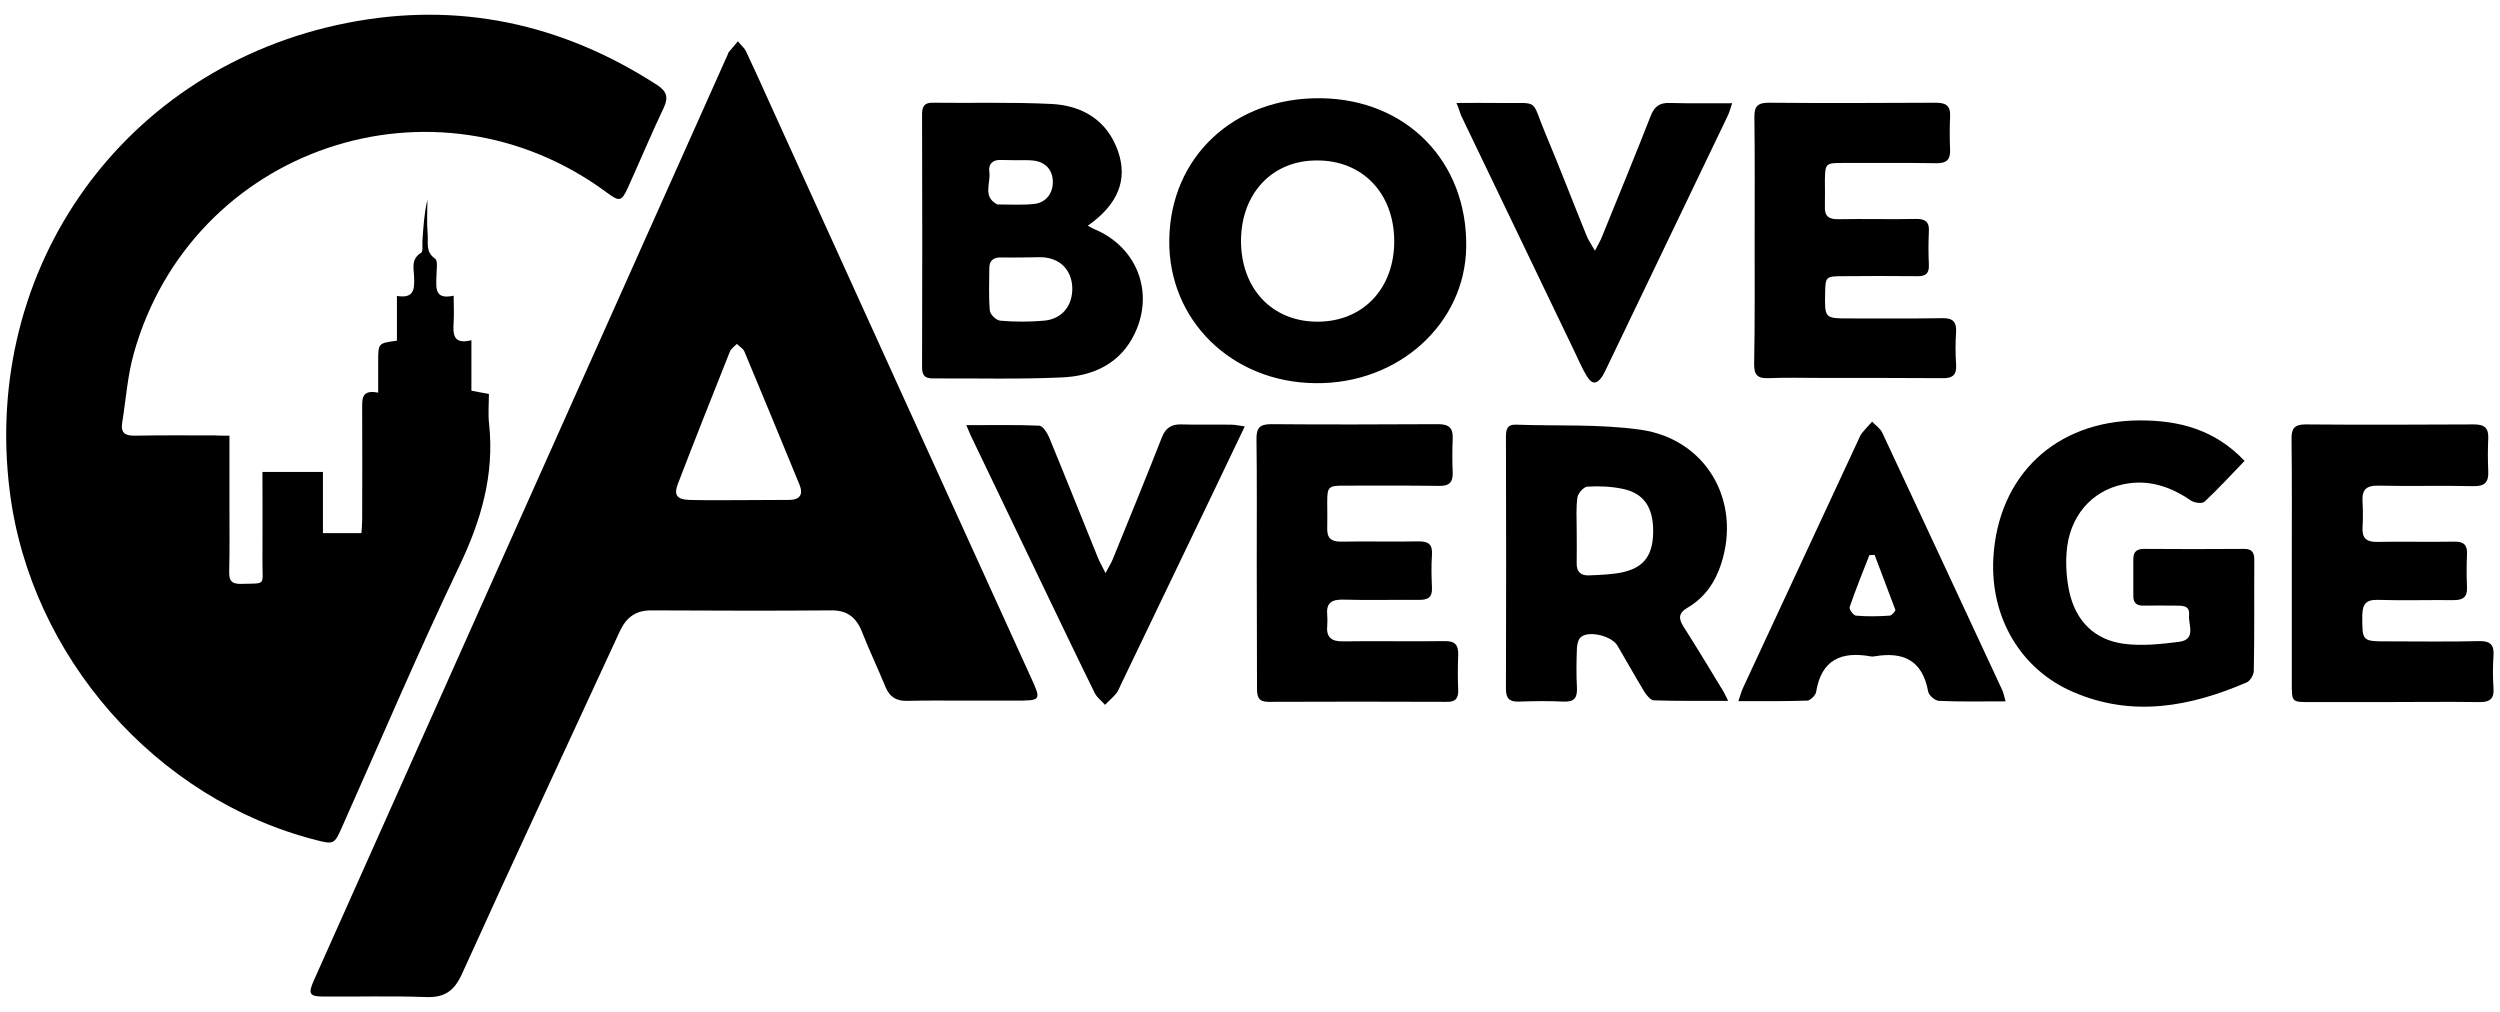 <?xml version="1.0" encoding="utf-8"?>
<!-- Generator: Adobe Illustrator 21.1.0, SVG Export Plug-In . SVG Version: 6.00 Build 0)  -->
<svg version="1.1" id="Layer_1" xmlns="http://www.w3.org/2000/svg" xmlns:xlink="http://www.w3.org/1999/xlink" x="0px" y="0px"
	 viewBox="0 0 1000.2 404.8" style="enable-background:new 0 0 1000.2 404.8;" xml:space="preserve">
<path d="M91.8,174.3c0,10,0,19.1,0,28.3c0,8.7,0.1,17.3-0.1,26c-0.1,3.5,0.8,5.1,4.7,5c10.2-0.3,8.6,0.9,8.6-8.4c0.1-12,0-24,0-36.4
	c8.1,0,15.8,0,24.2,0c0,8,0,16,0,24.5c5.4,0,10.1,0,15.4,0c0.1-1.9,0.3-3.6,0.3-5.4c0-14.7,0.1-29.3,0-44c0-4.1-0.5-8.2,6.4-6.8
	c0-4.6,0-8.5,0-12.5c0-7.3,0-7.3,7.5-8.3c0-5.7,0-11.6,0-17.9c6.7,1.1,7-2.5,6.9-7c0-3.5-1.6-7.6,2.8-10.3c0.8-0.5,0.4-3.1,0.5-4.8
	c0.4-5.5,0.7-11,2-16.4c0,4.6-0.3,9.2,0.1,13.8c0.3,3.3-1,7.1,3,9.8c1.2,0.8,0.5,4.7,0.5,7.2c-0.1,4.5-0.8,9.3,6.9,7.6
	c0,3.9,0.2,7.2,0,10.5c-0.3,4.8-0.3,9.2,7.1,7.3c0,7.1,0,13.5,0,20.2c2.4,0.5,4.3,0.8,7,1.3c0,4-0.4,8.1,0.1,12.2
	c2.1,20.2-3.2,38.4-11.9,56.6c-16.5,34.5-31.5,69.8-47.1,104.8c-2.9,6.5-3.2,6.7-10.2,4.9C62.4,319.8,12.2,262.6,3.9,196.6
	C-7.4,106.8,49.8,26.8,138.7,9.2c44.4-8.8,86,0.1,124.2,24.8c3.8,2.5,4.6,4.8,2.7,9c-5,10.5-9.5,21.3-14.3,31.9
	c-2.6,5.7-3.4,5.9-8.3,2.3C174.1,26,76.6,59,53.5,141.5c-2.5,8.9-3.1,18.3-4.6,27.5c-0.7,4.3,1.2,5.4,5.3,5.3
	c10.5-0.2,21-0.1,31.5-0.1C87.4,174.3,89.2,174.3,91.8,174.3z"/>
<path d="M385.8,280.3c-7.7,0-15.3-0.1-23,0.1c-4.3,0.1-6.9-1.7-8.5-5.5c-3.1-7.5-6.6-14.9-9.6-22.5c-2.3-5.6-6-8.3-12.2-8.2
	c-24,0.2-48,0.1-72,0c-6.1,0-9.8,2.7-12.4,8.1c-21.1,45.8-42.5,91.5-63.3,137.4c-3.1,6.8-7,9.5-14.4,9.2c-13.6-0.5-27.3-0.1-41-0.2
	c-5.6,0-6.2-1.1-3.9-6.3c55.2-123.6,110.4-247.1,165.7-370.7c0.1-0.3,0.2-0.7,0.4-0.9c1.2-1.4,2.4-2.8,3.6-4.3
	c1.1,1.4,2.5,2.5,3.3,4.1c3.5,7.4,6.8,14.8,10.2,22.3c34.5,75.9,69,151.9,103.6,227.8c4.4,9.6,4.4,9.6-6.3,9.6
	C399.1,280.3,392.5,280.3,385.8,280.3C385.8,280.3,385.8,280.3,385.8,280.3z M295.5,200.1C295.5,200.1,295.5,200,295.5,200.1
	c6.8-0.1,13.6,0,20.5-0.1c4.1-0.1,5.4-2.3,3.9-6c-7.3-17.8-14.7-35.7-22.1-53.4c-0.5-1.2-2-2-3-3c-1,1-2.3,1.9-2.8,3.1
	c-7,17.6-14,35.2-20.8,52.9c-1.7,4.4-0.4,6.2,4.4,6.4C282.1,200.2,288.8,200.1,295.5,200.1z"/>
<path d="M467.8,96c0.4-33.2,25.9-57.1,60.6-56.7c34.3,0.4,58.7,25.3,58.2,59.5c-0.4,30.7-27.1,54.9-60.3,54.5
	C492.8,153,467.4,128.1,467.8,96z M496.5,96.5c0.1,19.1,12.5,32.2,30.6,32.2c18.3,0,30.9-13.4,30.7-32.6
	c-0.2-18.9-12.8-32-30.9-31.9C509,64.1,496.5,77.4,496.5,96.5z"/>
<path d="M435.2,90.3c1.2,0.6,1.9,1.1,2.7,1.4c16.9,7.1,24,25.1,16.1,41.7c-5.8,12.2-16.8,17.1-29.3,17.6
	c-17.1,0.8-34.3,0.3-51.5,0.4c-3.3,0-4.3-1.3-4.3-4.5c0.1-33.7,0.1-67.3,0-101c0-2.9,0.6-4.8,4-4.8c16,0.2,32-0.3,48,0.5
	c12.3,0.7,22.1,6.6,26.4,18.9C451.3,72,447.2,81.9,435.2,90.3z M409.1,103C409.1,103,409.1,103,409.1,103c-2.8,0-5.7,0.1-8.5,0
	c-3.1-0.1-4.8,1.2-4.8,4.3c0,5.7-0.3,11.3,0.2,16.9c0.1,1.6,2.6,4,4.2,4.1c5.8,0.5,11.7,0.5,17.4,0c7.3-0.6,11.6-6,11.4-13.3
	c-0.3-7.2-5.1-11.9-12.5-12.1C414.1,102.9,411.6,103,409.1,103z M406.7,64.1C406.7,64.1,406.7,64.1,406.7,64.1
	c-2.2-0.1-4.3,0-6.5-0.1c-3.2-0.1-4.8,1.8-4.4,4.7c0.7,4.4-2.8,9.8,3,13c0.1,0.1,0.3,0.1,0.5,0.1c4.8,0,9.7,0.3,14.4-0.2
	c4.9-0.5,7.8-4.5,7.5-9.5c-0.3-4.5-3.3-7.5-8.1-7.9C411,64,408.9,64.1,406.7,64.1z"/>
<path d="M691.4,280.4c-10.5,0-20.1,0.1-29.7-0.2c-1.3,0-2.9-2-3.8-3.4c-3.7-6.1-7.2-12.4-10.8-18.5c-2.2-3.8-11.2-6.1-14.5-3.5
	c-1.1,0.8-1.6,2.8-1.7,4.3c-0.2,5.3-0.3,10.7,0,16c0.2,4-1,5.8-5.3,5.6c-6-0.3-12-0.2-18,0c-3.6,0.1-5.1-1.2-5.1-4.9
	c0.1-33.6,0.1-67.3,0-100.9c0-2.8,0.3-5.1,3.9-5c16.6,0.6,33.4-0.3,49.8,2c26.4,3.7,40.6,28.5,32.4,53.7
	c-2.4,7.4-6.6,13.5-13.4,17.5c-3.8,2.2-3.7,4.4-1.6,7.7c5.1,8,10,16.1,14.9,24.2C689.5,276.4,690.2,278,691.4,280.4z M630.8,211.8
	c0,4.5,0.1,9,0,13.5c-0.1,3.4,1.6,5,4.8,4.9c4.6-0.2,9.3-0.3,13.8-1.3c8.7-2,12.1-7.2,12-16.9c-0.1-9.2-3.9-14.7-12.1-16.4
	c-4.7-1-9.6-1.2-14.3-0.9c-1.4,0.1-3.7,2.7-3.9,4.3C630.5,203.1,630.8,207.5,630.8,211.8z"/>
<path d="M898,184.4c-5.5,5.7-10.5,11.2-16,16.3c-0.9,0.9-4,0.5-5.4-0.4c-8.3-5.7-17.2-8.7-27.3-6.5c-12.7,2.7-21.5,13-22.5,27.2
	c-0.4,5.2,0,10.7,1.1,15.8c2.6,11.7,10.1,19.3,22.1,20.8c7.1,0.9,14.5,0.1,21.7-0.8c7.2-0.9,3.7-6.9,4.1-10.8
	c0.4-3.9-2.9-3.7-5.6-3.7c-4.2,0-8.3-0.1-12.5,0c-3,0.1-4.3-1.2-4.2-4.1c0-4.8,0-9.7,0-14.5c0-2.9,1.3-4.1,4.3-4.1
	c13.3,0.1,26.6,0.1,40,0c3,0,4.1,1.3,4.1,4.2c-0.1,14.8,0.1,29.6-0.2,44.5c0,1.6-1.4,4.1-2.8,4.7c-22.7,9.8-45.9,14.1-69.6,3.8
	c-21-9.1-33.1-29.9-31.8-53.6c1.9-33.1,25-54.8,58.3-55C871.8,168.1,886.2,171.9,898,184.4z"/>
<path d="M916.9,225.2c0-16.5,0.1-33-0.1-49.5c-0.1-4.2,1.1-5.9,5.6-5.9c22.5,0.2,45,0.1,67.5,0c4.1,0,5.8,1.5,5.6,5.6
	c-0.2,4.3-0.2,8.7,0,13c0.2,4.4-1.2,6.2-6,6.1c-12.7-0.3-25.3,0.1-38-0.2c-4.9-0.1-6.6,1.7-6.3,6.4c0.2,3.5,0.2,7,0,10.5
	c-0.2,4,1.5,5.6,5.6,5.6c10.3-0.2,20.7,0.1,31-0.1c3.9-0.1,5.4,1.3,5.2,5.2c-0.2,4.3-0.2,8.7,0,13c0.2,4-1.6,5.2-5.3,5.2
	c-10.2-0.1-20.3,0.2-30.5-0.1c-4.7-0.1-6,1.8-6.1,6.2c0,10.4-0.2,10.4,10.3,10.4c12.2,0,24.3,0.2,36.5-0.1c4.4-0.1,6,1.5,5.7,5.8
	c-0.3,4.3-0.3,8.7,0,13c0.3,4.1-1.3,5.6-5.4,5.6c-13.5-0.2-27,0-40.5,0c-9.2,0-18.3,0-27.5,0c-7.3,0-7.3,0-7.3-7.5
	C916.9,257.1,916.9,241.1,916.9,225.2z"/>
<path d="M502.8,225.4c0-16.5,0.1-33-0.1-49.5c-0.1-4.5,1.1-6.2,5.8-6.2c22.3,0.2,44.6,0.1,66.9,0c4.4,0,6,1.6,5.8,5.9
	c-0.2,4.5-0.2,9,0,13.5c0.1,3.8-1.3,5.3-5.2,5.3c-12.8-0.2-25.6-0.1-38.5-0.1c-6,0-6.5,0.5-6.5,6.6c0,3.5,0.1,7,0,10.5
	c-0.1,3.8,1.5,5.3,5.4,5.3c10.3-0.2,20.7,0.1,31-0.1c4.1-0.1,5.8,1.2,5.5,5.4c-0.3,4.3-0.2,8.7,0,13c0.2,3.8-1.4,5-5,5
	c-10.2-0.1-20.3,0.2-30.5-0.1c-4.8-0.1-6.9,1.4-6.4,6.3c0.1,1.3,0.1,2.7,0,4c-0.5,4.8,1.7,6.5,6.4,6.4c13.5-0.2,27,0.1,40.5-0.1
	c4.2-0.1,5.6,1.5,5.5,5.5c-0.2,4.7-0.2,9.3,0,14c0.1,3.3-1,4.9-4.5,4.8c-23.8-0.1-47.6-0.1-71.4,0c-4,0-4.6-2-4.6-5.3
	C502.9,258.7,502.8,242.1,502.8,225.4z"/>
<path d="M702,95.9c0-16.3,0.1-32.6-0.1-49c-0.1-4.4,1.4-5.8,5.7-5.8c22.3,0.2,44.6,0.1,66.9,0c4,0,5.9,1.2,5.7,5.4
	c-0.2,4.5-0.2,9,0,13.5c0.1,3.8-1.3,5.3-5.3,5.3c-12.7-0.2-25.3-0.1-38-0.1c-6.4,0-6.7,0.3-6.8,6.8c0,3.5,0.1,7,0,10.5
	c-0.2,3.9,1.5,5.3,5.4,5.2c10.3-0.2,20.7,0.1,31-0.1c3.9-0.1,5.5,1.3,5.2,5.2c-0.2,4.3-0.2,8.7,0,13c0.2,3.5-1.2,4.8-4.6,4.7
	c-10-0.1-20-0.1-30,0c-6.6,0-6.8,0.3-6.9,6.7c-0.2,10.2-0.2,10.2,9.9,10.2c12.3,0,24.6,0.1,37-0.1c4.1-0.1,5.7,1.4,5.5,5.5
	c-0.3,4.3-0.3,8.7,0,13c0.3,4.2-1.4,5.6-5.5,5.5c-16.3-0.1-32.6-0.1-49-0.1c-6.8,0-13.7-0.2-20.5,0.1c-4.3,0.2-5.9-1.2-5.8-5.7
	C702.1,129.2,702,112.5,702,95.9z"/>
<path d="M802.4,280.6c-9.5,0-18.1,0.2-26.7-0.2c-1.6-0.1-4.1-2.3-4.3-3.8c-2.3-12.5-10-16-21.5-14c-0.5,0.1-1,0.1-1.5,0
	c-11.7-2.1-19.7,1.3-21.8,14.2c-0.2,1.4-2.3,3.4-3.5,3.5c-8.9,0.3-17.8,0.2-27.6,0.2c0.8-2.4,1.2-3.9,1.9-5.4
	c15.3-32.9,30.6-65.8,45.9-98.7c0.5-1.1,0.9-2.2,1.6-3.1c1.3-1.6,2.7-3.1,4.1-4.6c1.4,1.5,3.3,2.7,4.1,4.5
	c16.1,34.4,32.1,68.8,48.1,103.2C801.6,277.4,801.8,278.6,802.4,280.6z M750,222c-0.7,0-1.4,0.1-2.1,0.1c-2.7,6.9-5.5,13.8-7.9,20.8
	c-0.3,0.8,1.5,3.3,2.5,3.4c4.5,0.4,9,0.3,13.5,0c0.8,0,2.4-1.8,2.3-2.3C755.6,236.7,752.7,229.3,750,222z"/>
<path d="M386.6,170.1c10.4,0,19.8-0.2,29.2,0.2c1.4,0.1,3.1,2.8,3.9,4.6c6.6,16,13,32.1,19.5,48.1c0.7,1.8,1.7,3.4,3.1,6.3
	c1.3-2.6,2.3-4,2.9-5.6c6.6-16.2,13.2-32.3,19.6-48.6c1.5-3.9,3.8-5.4,7.8-5.3c6.7,0.2,13.3,0,20,0.1c1.6,0,3.1,0.4,5.4,0.7
	c-4.2,8.8-8.1,16.9-11.9,24.9c-12.6,26.3-25.2,52.5-37.8,78.7c-0.5,1-0.9,2.2-1.6,3.1c-1.4,1.7-3.1,3.1-4.6,4.7
	c-1.4-1.6-3.2-2.9-4.1-4.7c-6.3-12.7-12.3-25.4-18.5-38.2c-10.4-21.6-20.7-43.2-31.1-64.8C388,173.3,387.5,172.3,386.6,170.1z"/>
<path d="M582.7,41.2c6.3,0,11.8-0.1,17.4,0c16.3,0.3,12.1-2.3,18.3,12.5c5.7,13.5,10.9,27.2,16.4,40.7c0.7,1.7,1.8,3.3,3.3,5.9
	c1.3-2.6,2.3-4.1,2.9-5.8c6.5-16,13.1-32,19.4-48.1c1.5-3.9,3.7-5.4,7.8-5.2c8,0.2,15.9,0.1,24.8,0.1c-0.8,2.4-1.2,3.9-1.9,5.3
	c-16.1,33.6-32.3,67.2-48.4,100.8c-0.5,1-1,2.1-1.6,3.1c-2.3,3.4-4.2,3.4-6.3-0.1c-1.9-3.1-3.3-6.5-4.9-9.8
	c-15.1-31.5-30.3-63-45.4-94.5C584,44.8,583.7,43.5,582.7,41.2z"/>
</svg>

